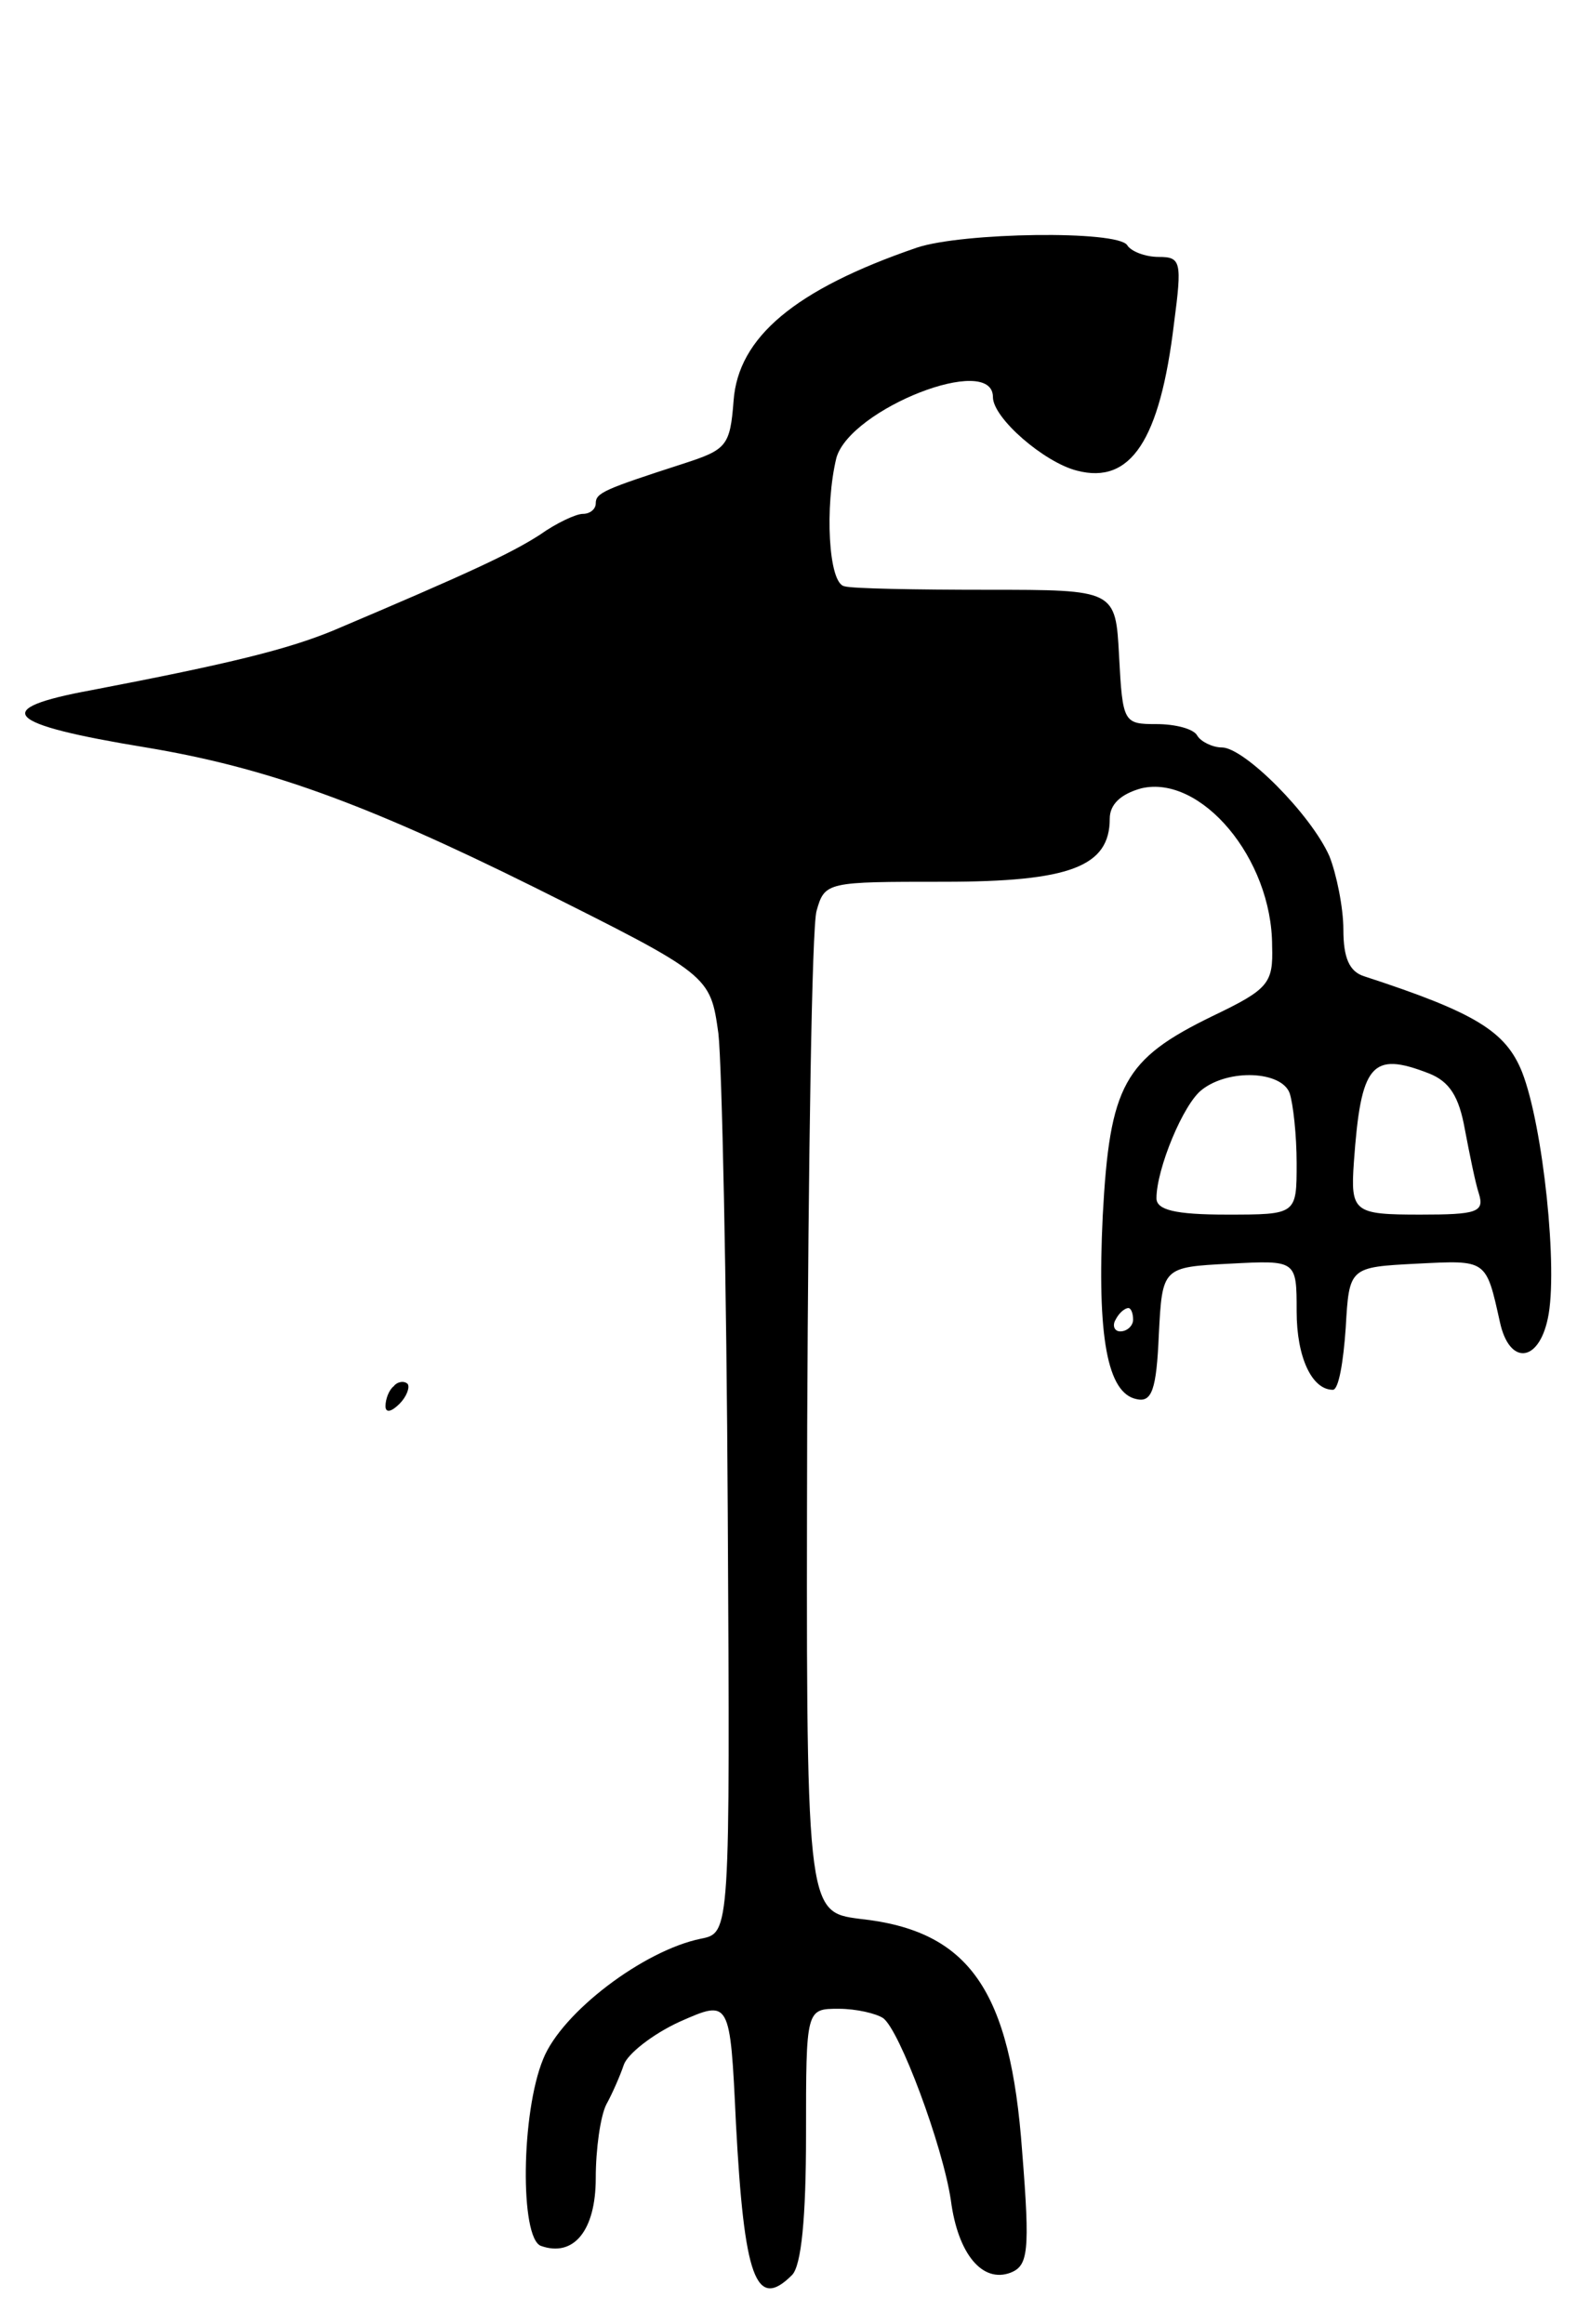 <svg version="1.0" xmlns="http://www.w3.org/2000/svg"
 width="135pt" height="199pt" viewBox="0 0 135 199"
 preserveAspectRatio="xMidYMid meet">
<g transform="translate(0,199) scale(0.1,-0.1)"
fill="#000000" stroke="none">
<path d="M785 1778 c-105 -36 -153 -77 -157 -131 -3 -39 -6 -42 -43 -54 -68
-22 -75 -25 -75 -34 0 -5 -5 -9 -11 -9 -6 0 -23 -8 -37 -18 -25 -16 -59 -32
-177 -82 -39 -16 -87 -28 -207 -51 -87 -16 -75 -29 47 -49 102 -17 186 -47
333 -120 150 -75 150 -75 157 -125 3 -27 7 -212 8 -410 2 -360 2 -360 -23
-365 -49 -10 -119 -63 -135 -103 -19 -46 -20 -153 -2 -160 28 -10 47 13 47 58
0 25 4 53 9 63 5 9 12 25 15 34 3 9 24 26 48 37 43 19 43 19 48 -87 7 -132 17
-161 48 -130 8 8 12 49 12 120 0 108 0 108 28 108 15 0 32 -4 38 -8 14 -10 51
-109 58 -156 6 -46 27 -71 51 -62 15 6 17 17 10 104 -10 138 -45 189 -139 199
-46 6 -46 6 -45 422 1 229 4 427 8 441 7 25 9 25 109 25 108 0 142 13 142 54
0 12 9 21 27 26 51 12 112 -60 112 -135 1 -32 -3 -37 -51 -60 -76 -37 -88 -59
-94 -171 -5 -104 4 -152 29 -157 13 -3 17 8 19 55 3 58 3 58 61 61 57 3 57 3
57 -41 0 -39 13 -67 31 -67 5 0 9 24 11 53 3 52 3 52 61 55 60 3 59 4 71 -50
8 -37 33 -35 41 3 9 41 -4 165 -22 211 -14 35 -40 51 -135 82 -13 4 -18 16
-18 40 0 19 -6 48 -12 63 -16 36 -73 93 -92 93 -8 0 -18 5 -21 10 -3 6 -19 10
-35 10 -28 0 -29 1 -32 58 -3 57 -3 57 -113 57 -60 0 -116 1 -122 3 -14 2 -17
69 -7 110 12 42 134 90 134 52 0 -18 44 -56 72 -63 46 -12 71 26 83 126 7 53
6 57 -13 57 -12 0 -24 5 -27 10 -8 13 -141 11 -180 -2z m438 -707 c18 -7 26
-20 31 -48 4 -21 9 -46 12 -55 5 -16 -2 -18 -50 -18 -57 0 -60 2 -57 45 6 84
15 95 64 76z m-119 -17 c3 -9 6 -36 6 -60 0 -44 0 -44 -60 -44 -44 0 -60 4
-60 14 0 25 23 81 39 93 23 18 68 16 75 -3z m-134 -194 c0 -5 -5 -10 -11 -10
-5 0 -7 5 -4 10 3 6 8 10 11 10 2 0 4 -4 4 -10z"/>
<path d="M337 803 c-4 -3 -7 -11 -7 -17 0 -6 5 -5 12 2 6 6 9 14 7 17 -3 3 -9
2 -12 -2z"/>
</g>
</svg>
